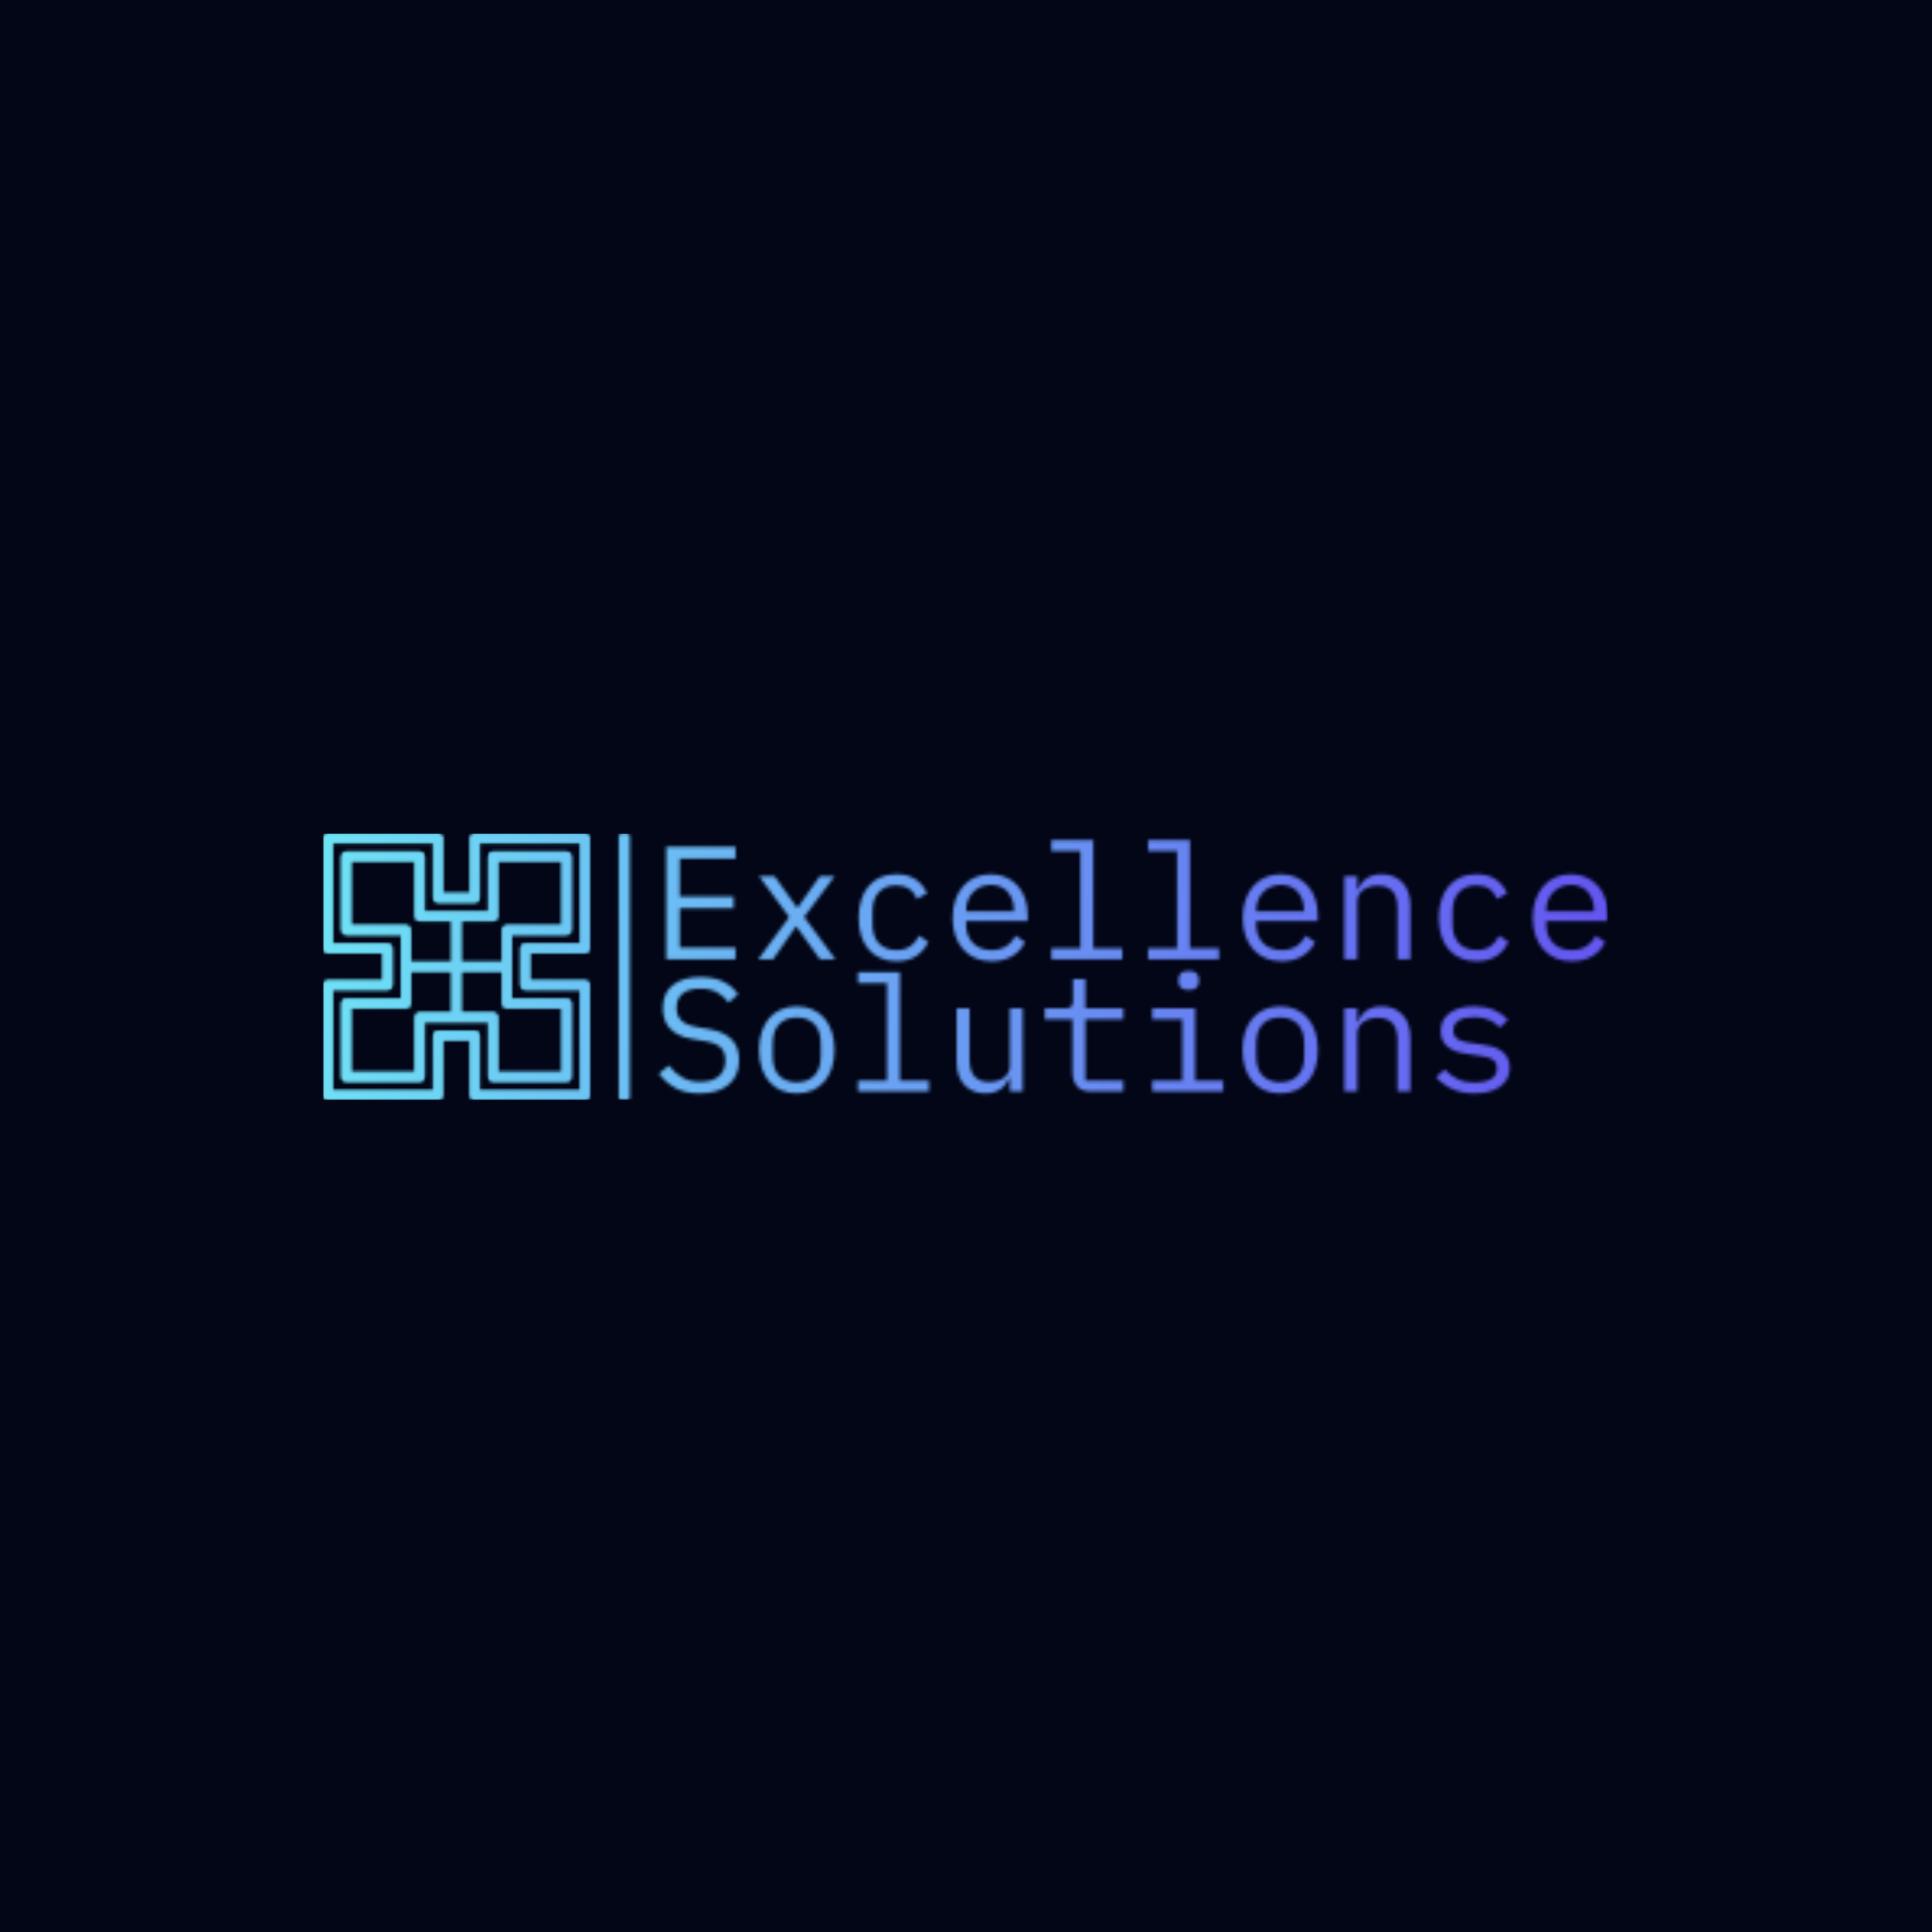 <svg xmlns="http://www.w3.org/2000/svg" version="1.1" xmlns:xlink="http://www.w3.org/1999/xlink" xmlns:svgjs="http://svgjs.dev/svgjs" width="1500" height="1500" viewBox="0 0 1500 1500"><rect width="1500" height="1500" fill="#020617"></rect><g transform="matrix(0.667,0,0,0.667,249.394,647.184)"><svg viewBox="0 0 396 82" data-background-color="#020617" preserveAspectRatio="xMidYMid meet" height="310" width="1500" xmlns="http://www.w3.org/2000/svg" xmlns:xlink="http://www.w3.org/1999/xlink"><g id="tight-bounds" transform="matrix(1,0,0,1,0.24,-0.205)"><svg viewBox="0 0 395.52 82.41" height="82.41" width="395.52"><g><svg viewBox="0 0 535.463 111.569" height="82.41" width="395.52"><g></g><g transform="matrix(1,0,0,1,139.943,0.278)"><svg viewBox="0 0 395.52 111.014" height="111.014" width="395.52"><g id="textblocktransform"><svg viewBox="0 0 395.52 111.014" height="111.014" width="395.52" id="textblock"><g><svg viewBox="0 0 395.52 111.014" height="111.014" width="395.52"><g transform="matrix(1,0,0,1,0,0)"><svg width="395.52" viewBox="2.25 -37 294.4 78.6" height="111.014" data-palette-color="url(#8579fd18-444c-4ae8-8697-9af10528081f)"><svg></svg><svg></svg><g class="wordmark-text-0" data-fill-palette-color="primary" id="text-0"></g></svg></g></svg></g></svg></g></svg></g><g transform="matrix(1,0,0,1,0,0.278)"><svg viewBox="0 0 111.014 111.014" height="111.014" width="111.014"><g><svg xmlns="http://www.w3.org/2000/svg" xmlns:xlink="http://www.w3.org/1999/xlink" version="1.1" x="0" y="0" viewBox="0 0 58 58" enable-background="new 0 0 58 58" xml:space="preserve" height="111.014" width="111.014" class="icon-icon-0" data-fill-palette-color="accent" id="icon-0"></svg></g></svg></g></svg></g><defs></defs><mask id="077bd4ce-2903-4f36-b393-ce4d5071379c"><g id="SvgjsG1383"><svg viewBox="0 0 395.52 82.41" height="82.41" width="395.52"><g><svg viewBox="0 0 535.463 111.569" height="82.41" width="395.52"><g><rect width="4.639" height="111.569" x="123.159" y="0" fill="white" opacity="1" stroke-width="0" stroke="transparent" fill-opacity="1" class="rect-qz-0" rx="1%" id="SvgjsRect1382" data-palette-color="url(#8579fd18-444c-4ae8-8697-9af10528081f)"></rect></g><g transform="matrix(1,0,0,1,139.943,0.278)"><svg viewBox="0 0 395.52 111.014" height="111.014" width="395.52"><g id="SvgjsG1381"><svg viewBox="0 0 395.52 111.014" height="111.014" width="395.52" id="SvgjsSvg1380"><g><svg viewBox="0 0 395.52 111.014" height="111.014" width="395.52"><g transform="matrix(1,0,0,1,0,0)"><svg width="395.52" viewBox="2.25 -37 294.4 78.6" height="111.014" data-palette-color="url(#8579fd18-444c-4ae8-8697-9af10528081f)"><svg></svg><svg></svg><g class="wordmark-text-0" data-fill-palette-color="primary" id="SvgjsG1379"><path d="M26 0h-21.5v-34.9h21.5v3.65h-17.3v11.75h16.7v3.65h-16.7v12.2h17.3zM37.65 0h-4.6l9.6-13.1-9.35-12.7h4.8l3.9 5.45 3.1 4.3h0.2l3-4.3 3.85-5.45h4.6l-9.45 12.65 9.7 13.15h-4.8l-4.35-6.05-2.95-4.1h-0.2l-2.85 4.1zM75.9 0.6v0c-1.867 0-3.527-0.327-4.98-0.98-1.447-0.647-2.67-1.553-3.67-2.72-1-1.167-1.76-2.583-2.28-4.25-0.513-1.667-0.77-3.517-0.77-5.55v0c0-2.033 0.267-3.883 0.8-5.55 0.533-1.667 1.3-3.093 2.3-4.28 1-1.18 2.217-2.087 3.65-2.72 1.433-0.633 3.067-0.95 4.9-0.95v0c2.5 0 4.533 0.55 6.1 1.65 1.567 1.1 2.717 2.533 3.45 4.3v0l-3.2 1.7c-0.467-1.333-1.24-2.367-2.32-3.1-1.087-0.733-2.43-1.1-4.03-1.1v0c-1.167 0-2.21 0.19-3.13 0.57-0.913 0.387-1.687 0.93-2.32 1.63-0.633 0.7-1.11 1.533-1.43 2.5-0.313 0.967-0.47 2.017-0.47 3.15v0 4.4c0 1.133 0.157 2.183 0.47 3.15 0.32 0.967 0.797 1.8 1.43 2.5 0.633 0.7 1.417 1.24 2.35 1.62 0.933 0.387 2 0.58 3.2 0.58v0c1.733 0 3.167-0.4 4.3-1.2 1.133-0.8 2.033-1.9 2.7-3.3v0l2.85 1.95c-0.767 1.733-1.96 3.167-3.58 4.3-1.613 1.133-3.72 1.7-6.32 1.7zM105.45 0.6v0c-1.867 0-3.543-0.317-5.03-0.95-1.48-0.633-2.743-1.543-3.79-2.73-1.053-1.18-1.863-2.597-2.43-4.25-0.567-1.647-0.85-3.487-0.85-5.52v0c0-2.067 0.29-3.933 0.87-5.6 0.587-1.667 1.397-3.093 2.43-4.28 1.033-1.18 2.277-2.087 3.73-2.72 1.447-0.633 3.053-0.95 4.82-0.95v0c1.733 0 3.307 0.317 4.72 0.95 1.42 0.633 2.63 1.507 3.63 2.62 1 1.12 1.767 2.447 2.3 3.98 0.533 1.533 0.8 3.217 0.8 5.05v0 1.9h-19.1v1.2c0 1.133 0.183 2.183 0.55 3.15 0.367 0.967 0.89 1.8 1.57 2.5 0.687 0.7 1.52 1.24 2.5 1.62 0.987 0.387 2.08 0.58 3.28 0.58v0c1.733 0 3.233-0.4 4.5-1.2 1.267-0.8 2.233-1.9 2.9-3.3v0l2.95 2c-0.767 1.733-2.043 3.16-3.83 4.28-1.78 1.113-3.953 1.67-6.52 1.67zM105.2-23.1v0c-1.1 0-2.117 0.2-3.05 0.6-0.933 0.4-1.743 0.95-2.43 1.65-0.68 0.7-1.21 1.523-1.59 2.47-0.387 0.953-0.58 1.997-0.58 3.13v0 0.35h14.8v-0.55c0-1.133-0.173-2.167-0.52-3.1-0.353-0.933-0.837-1.743-1.45-2.43-0.62-0.68-1.37-1.203-2.25-1.57-0.887-0.367-1.863-0.55-2.93-0.55zM124 0v-3.4h9v-30.2h-9v-3.4h13v33.6h9v3.4zM154 0v-3.4h9v-30.2h-9v-3.4h13v33.6h9v3.4zM195.45 0.6v0c-1.867 0-3.54-0.317-5.02-0.95-1.487-0.633-2.753-1.543-3.8-2.73-1.053-1.18-1.863-2.597-2.43-4.25-0.567-1.647-0.85-3.487-0.85-5.52v0c0-2.067 0.29-3.933 0.87-5.6 0.587-1.667 1.397-3.093 2.43-4.28 1.033-1.18 2.277-2.087 3.73-2.72 1.447-0.633 3.053-0.95 4.82-0.95v0c1.733 0 3.31 0.317 4.73 0.95 1.413 0.633 2.62 1.507 3.62 2.62 1 1.12 1.767 2.447 2.3 3.98 0.533 1.533 0.8 3.217 0.8 5.05v0 1.9h-19.1v1.2c0 1.133 0.183 2.183 0.55 3.15 0.367 0.967 0.893 1.8 1.58 2.5 0.68 0.7 1.513 1.24 2.5 1.62 0.98 0.387 2.07 0.58 3.27 0.58v0c1.733 0 3.233-0.4 4.5-1.2 1.267-0.8 2.233-1.9 2.9-3.3v0l2.95 2c-0.767 1.733-2.043 3.16-3.83 4.28-1.78 1.113-3.953 1.67-6.52 1.67zM195.2-23.1v0c-1.1 0-2.117 0.2-3.05 0.6-0.933 0.4-1.743 0.95-2.43 1.65-0.68 0.7-1.21 1.523-1.59 2.47-0.387 0.953-0.58 1.997-0.58 3.13v0 0.35h14.8v-0.55c0-1.133-0.177-2.167-0.53-3.1-0.347-0.933-0.827-1.743-1.44-2.43-0.62-0.68-1.37-1.203-2.25-1.57-0.887-0.367-1.863-0.55-2.93-0.55zM218.9 0h-4v-25.8h4v4.2h0.2c0.267-0.633 0.6-1.243 1-1.83 0.4-0.58 0.89-1.087 1.47-1.52 0.587-0.433 1.28-0.783 2.08-1.05 0.8-0.267 1.733-0.4 2.8-0.4v0c2.7 0 4.867 0.857 6.5 2.57 1.633 1.72 2.45 4.147 2.45 7.28v0 16.55h-4v-15.85c0-2.367-0.517-4.127-1.55-5.28-1.033-1.147-2.55-1.72-4.55-1.72v0c-0.8 0-1.583 0.1-2.35 0.3-0.767 0.2-1.45 0.5-2.05 0.9-0.6 0.4-1.083 0.917-1.45 1.55-0.367 0.633-0.55 1.367-0.55 2.2v0zM255.9 0.6v0c-1.867 0-3.523-0.327-4.97-0.98-1.453-0.647-2.68-1.553-3.68-2.72-1-1.167-1.76-2.583-2.28-4.25-0.513-1.667-0.77-3.517-0.77-5.55v0c0-2.033 0.267-3.883 0.8-5.55 0.533-1.667 1.3-3.093 2.3-4.28 1-1.18 2.217-2.087 3.65-2.72 1.433-0.633 3.067-0.95 4.9-0.95v0c2.5 0 4.533 0.55 6.1 1.65 1.567 1.1 2.717 2.533 3.45 4.3v0l-3.2 1.7c-0.467-1.333-1.24-2.367-2.32-3.1-1.087-0.733-2.43-1.1-4.03-1.1v0c-1.167 0-2.21 0.19-3.13 0.57-0.913 0.387-1.687 0.93-2.32 1.63-0.633 0.7-1.11 1.533-1.43 2.5-0.313 0.967-0.47 2.017-0.47 3.15v0 4.4c0 1.133 0.157 2.183 0.47 3.15 0.32 0.967 0.797 1.8 1.43 2.5 0.633 0.7 1.417 1.24 2.35 1.62 0.933 0.387 2 0.58 3.2 0.58v0c1.733 0 3.167-0.4 4.3-1.2 1.133-0.8 2.033-1.9 2.7-3.3v0l2.85 1.95c-0.767 1.733-1.957 3.167-3.57 4.3-1.62 1.133-3.73 1.7-6.33 1.7zM285.45 0.6v0c-1.867 0-3.54-0.317-5.02-0.95-1.487-0.633-2.753-1.543-3.8-2.73-1.053-1.18-1.863-2.597-2.43-4.25-0.567-1.647-0.85-3.487-0.85-5.52v0c0-2.067 0.293-3.933 0.88-5.6 0.58-1.667 1.387-3.093 2.42-4.28 1.033-1.18 2.277-2.087 3.73-2.72 1.447-0.633 3.053-0.95 4.82-0.95v0c1.733 0 3.31 0.317 4.73 0.95 1.413 0.633 2.62 1.507 3.62 2.62 1 1.12 1.767 2.447 2.3 3.98 0.533 1.533 0.8 3.217 0.8 5.05v0 1.9h-19.1v1.2c0 1.133 0.183 2.183 0.55 3.15 0.367 0.967 0.893 1.8 1.58 2.5 0.68 0.7 1.513 1.24 2.5 1.62 0.98 0.387 2.07 0.58 3.27 0.58v0c1.733 0 3.233-0.4 4.5-1.2 1.267-0.8 2.233-1.9 2.9-3.3v0l2.95 2c-0.767 1.733-2.04 3.16-3.82 4.28-1.787 1.113-3.963 1.67-6.53 1.67zM285.2-23.1v0c-1.1 0-2.117 0.2-3.05 0.6-0.933 0.4-1.74 0.95-2.42 1.65-0.687 0.7-1.22 1.523-1.6 2.47-0.387 0.953-0.58 1.997-0.58 3.13v0 0.35h14.8v-0.55c0-1.133-0.177-2.167-0.53-3.1-0.347-0.933-0.827-1.743-1.44-2.43-0.62-0.68-1.37-1.203-2.25-1.57-0.887-0.367-1.863-0.55-2.93-0.55z" fill="white" fill-rule="nonzero" stroke="none" stroke-width="1" stroke-linecap="butt" stroke-linejoin="miter" stroke-miterlimit="10" stroke-dasharray="" stroke-dashoffset="0" font-family="none" font-weight="none" font-size="none" text-anchor="none" style="mix-blend-mode: normal" opacity="1"></path><path transform="translate(0,41)" d="M14.9 0.6v0c-3.133 0-5.7-0.577-7.7-1.73-2-1.147-3.65-2.62-4.95-4.42v0l3.05-2.5c1.367 1.7 2.81 2.967 4.33 3.8 1.513 0.833 3.32 1.25 5.42 1.25v0c2.533 0 4.467-0.583 5.8-1.75 1.333-1.167 2-2.8 2-4.9v0c0-1.7-0.483-3.027-1.45-3.98-0.967-0.947-2.65-1.62-5.05-2.02v0l-3.9-0.65c-1.7-0.3-3.123-0.75-4.27-1.35-1.153-0.6-2.08-1.327-2.78-2.18-0.7-0.847-1.2-1.78-1.5-2.8-0.3-1.013-0.45-2.07-0.45-3.17v0c0-3.2 1.05-5.617 3.15-7.25 2.1-1.633 4.933-2.45 8.5-2.45v0c2.8 0 5.16 0.467 7.08 1.4 1.913 0.933 3.453 2.25 4.62 3.95v0l-2.95 2.55c-0.967-1.267-2.133-2.3-3.5-3.1-1.367-0.8-3.133-1.2-5.3-1.2v0c-2.367 0-4.183 0.5-5.45 1.5-1.267 1-1.9 2.5-1.9 4.5v0c0 1.567 0.477 2.84 1.43 3.82 0.947 0.987 2.653 1.697 5.12 2.13v0l3.75 0.65c1.7 0.3 3.133 0.75 4.3 1.35 1.167 0.6 2.11 1.317 2.83 2.15 0.713 0.833 1.22 1.767 1.52 2.8 0.3 1.033 0.45 2.117 0.45 3.25v0c0 3.233-1.057 5.767-3.17 7.6-2.12 1.833-5.13 2.75-9.03 2.75zM45 0.6v0c-1.8 0-3.423-0.317-4.87-0.95-1.453-0.633-2.69-1.543-3.71-2.73-1.013-1.18-1.787-2.597-2.32-4.25-0.533-1.647-0.8-3.503-0.8-5.57v0c0-2.033 0.267-3.883 0.8-5.55 0.533-1.667 1.307-3.093 2.32-4.28 1.02-1.18 2.257-2.087 3.71-2.72 1.447-0.633 3.07-0.95 4.87-0.95v0c1.8 0 3.427 0.317 4.88 0.95 1.447 0.633 2.68 1.54 3.7 2.72 1.013 1.187 1.787 2.613 2.32 4.28 0.533 1.667 0.8 3.517 0.8 5.55v0c0 2.067-0.267 3.923-0.8 5.57-0.533 1.653-1.307 3.07-2.32 4.25-1.02 1.187-2.253 2.097-3.7 2.73-1.453 0.633-3.08 0.95-4.88 0.95zM45-2.85v0c2.233 0 4.033-0.667 5.4-2 1.367-1.333 2.05-3.4 2.05-6.2v0-3.7c0-2.8-0.683-4.867-2.05-6.2-1.367-1.333-3.167-2-5.4-2v0c-2.233 0-4.033 0.667-5.4 2-1.367 1.333-2.05 3.4-2.05 6.2v0 3.7c0 2.8 0.683 4.867 2.05 6.2 1.367 1.333 3.167 2 5.4 2zM64 0v-3.4h9v-30.2h-9v-3.4h13v33.6h9v3.4zM111.1 0v-4.2h-0.2c-0.267 0.633-0.6 1.24-1 1.82-0.4 0.587-0.893 1.097-1.48 1.53-0.58 0.433-1.27 0.783-2.07 1.05-0.8 0.267-1.733 0.4-2.8 0.4v0c-2.7 0-4.867-0.86-6.5-2.58-1.633-1.713-2.45-4.137-2.45-7.27v0-16.55h4v15.85c0 2.367 0.517 4.127 1.55 5.28 1.033 1.147 2.55 1.72 4.55 1.72v0c0.8 0 1.583-0.1 2.35-0.3 0.767-0.2 1.45-0.5 2.05-0.9 0.6-0.4 1.083-0.91 1.45-1.53 0.367-0.613 0.55-1.353 0.55-2.22v0-17.9h4v25.8zM146.3 0h-10.05c-1.967 0-3.407-0.55-4.32-1.65-0.92-1.1-1.38-2.517-1.38-4.25v0-16.5h-8.6v-3.4h6.4c0.867 0 1.477-0.177 1.83-0.53 0.347-0.347 0.52-0.953 0.52-1.82v0-6.75h3.85v9.1h11.75v3.4h-11.75v19h11.75zM166.6-31.5v0c-1.167 0-1.983-0.243-2.45-0.73-0.467-0.48-0.7-1.087-0.7-1.82v0-0.8c0-0.733 0.233-1.343 0.7-1.83 0.467-0.48 1.283-0.72 2.45-0.72v0c1.167 0 1.983 0.24 2.45 0.72 0.467 0.487 0.7 1.097 0.7 1.83v0 0.8c0 0.733-0.233 1.34-0.7 1.82-0.467 0.487-1.283 0.73-2.45 0.73zM155.3 0v-3.4h9.3v-19h-9.3v-3.4h13.3v22.4h8.7v3.4zM195 0.6v0c-1.8 0-3.423-0.317-4.87-0.95-1.453-0.633-2.687-1.543-3.7-2.73-1.02-1.18-1.797-2.597-2.33-4.25-0.533-1.647-0.8-3.503-0.8-5.57v0c0-2.033 0.267-3.883 0.8-5.55 0.533-1.667 1.31-3.093 2.33-4.28 1.013-1.18 2.247-2.087 3.7-2.72 1.447-0.633 3.07-0.95 4.87-0.95v0c1.8 0 3.427 0.317 4.88 0.95 1.447 0.633 2.677 1.54 3.69 2.72 1.02 1.187 1.797 2.613 2.33 4.28 0.533 1.667 0.8 3.517 0.8 5.55v0c0 2.067-0.267 3.923-0.8 5.57-0.533 1.653-1.31 3.07-2.33 4.25-1.013 1.187-2.243 2.097-3.69 2.73-1.453 0.633-3.08 0.95-4.88 0.95zM195-2.85v0c2.233 0 4.033-0.667 5.4-2 1.367-1.333 2.05-3.4 2.05-6.2v0-3.7c0-2.8-0.683-4.867-2.05-6.2-1.367-1.333-3.167-2-5.4-2v0c-2.233 0-4.033 0.667-5.4 2-1.367 1.333-2.05 3.4-2.05 6.2v0 3.7c0 2.8 0.683 4.867 2.05 6.2 1.367 1.333 3.167 2 5.4 2zM218.9 0h-4v-25.8h4v4.2h0.2c0.267-0.633 0.6-1.243 1-1.83 0.4-0.58 0.89-1.087 1.47-1.52 0.587-0.433 1.28-0.783 2.08-1.05 0.8-0.267 1.733-0.4 2.8-0.4v0c2.7 0 4.867 0.857 6.5 2.57 1.633 1.72 2.45 4.147 2.45 7.28v0 16.55h-4v-15.85c0-2.367-0.517-4.127-1.55-5.28-1.033-1.147-2.55-1.72-4.55-1.72v0c-0.8 0-1.583 0.1-2.35 0.3-0.767 0.2-1.45 0.5-2.05 0.9-0.6 0.4-1.083 0.917-1.45 1.55-0.367 0.633-0.55 1.367-0.55 2.2v0zM255.3 0.6v0c-2.7 0-5.027-0.46-6.98-1.38-1.947-0.913-3.603-2.137-4.97-3.67v0l2.7-2.35c1.233 1.3 2.583 2.3 4.05 3 1.467 0.7 3.233 1.05 5.3 1.05v0c2 0 3.64-0.36 4.92-1.08 1.287-0.713 1.93-1.837 1.93-3.37v0c0-0.667-0.123-1.227-0.37-1.68-0.253-0.447-0.597-0.803-1.03-1.07-0.433-0.267-0.917-0.477-1.45-0.63-0.533-0.147-1.1-0.27-1.7-0.37v0l-4.05-0.6c-0.9-0.133-1.877-0.317-2.93-0.55-1.047-0.233-2.003-0.61-2.87-1.13-0.867-0.513-1.59-1.203-2.17-2.07-0.587-0.867-0.88-2-0.88-3.4v0c0-1.3 0.257-2.427 0.77-3.38 0.52-0.947 1.247-1.747 2.18-2.4 0.933-0.647 2.033-1.13 3.3-1.45 1.267-0.313 2.65-0.47 4.15-0.47v0c2.333 0 4.357 0.367 6.07 1.1 1.72 0.733 3.197 1.75 4.43 3.05v0l-2.6 2.45c-0.3-0.367-0.673-0.743-1.12-1.13-0.453-0.38-1.007-0.73-1.66-1.05-0.647-0.313-1.403-0.57-2.27-0.77-0.867-0.2-1.867-0.3-3-0.3v0c-2.033 0-3.59 0.35-4.67 1.05-1.087 0.7-1.63 1.717-1.63 3.05v0c0 0.667 0.127 1.223 0.38 1.67 0.247 0.453 0.587 0.813 1.02 1.08 0.433 0.267 0.927 0.473 1.48 0.62 0.547 0.153 1.103 0.28 1.67 0.38v0l4.05 0.6c0.933 0.133 1.917 0.317 2.95 0.55 1.033 0.233 1.983 0.607 2.85 1.12 0.867 0.52 1.59 1.213 2.17 2.08 0.587 0.867 0.88 2 0.88 3.4v0c0 2.567-0.99 4.55-2.97 5.95-1.987 1.4-4.63 2.1-7.93 2.1z" fill="white" fill-rule="nonzero" stroke="none" stroke-width="1" stroke-linecap="butt" stroke-linejoin="miter" stroke-miterlimit="10" stroke-dasharray="" stroke-dashoffset="0" font-family="none" font-weight="none" font-size="none" text-anchor="none" style="mix-blend-mode: normal" opacity="1"></path></g></svg></g></svg></g></svg></g></svg></g><g transform="matrix(1,0,0,1,0,0.278)"><svg viewBox="0 0 111.014 111.014" height="111.014" width="111.014"><g><svg xmlns="http://www.w3.org/2000/svg" xmlns:xlink="http://www.w3.org/1999/xlink" version="1.1" x="0" y="0" viewBox="0 0 58 58" enable-background="new 0 0 58 58" xml:space="preserve" height="111.014" width="111.014" class="icon-icon-0" data-fill-palette-color="accent" id="SvgjsSvg1378"><g fill="black"><path fill="black" d="M57 26c0.55 0 1-0.45 1-1V1c0-0.55-0.45-1-1-1H33c-0.55 0-1 0.45-1 1v12h-6V1c0-0.55-0.45-1-1-1H1C0.45 0 0 0.45 0 1v24c0 0.55 0.45 1 1 1h12v6H1c-0.55 0-1 0.45-1 1v24c0 0.55 0.45 1 1 1h24c0.55 0 1-0.45 1-1V45h6v12c0 0.55 0.45 1 1 1h24c0.55 0 1-0.45 1-1V33c0-0.55-0.45-1-1-1H45v-6H57zM44 34h12v22H34V44c0-0.55-0.45-1-1-1h-8c-0.55 0-1 0.45-1 1v12H2V34h12c0.55 0 1-0.45 1-1v-8c0-0.55-0.45-1-1-1H2V2h22v12c0 0.55 0.45 1 1 1h8c0.55 0 1-0.45 1-1V2h22v22H44c-0.55 0-1 0.45-1 1v8C43 33.55 43.45 34 44 34z"></path><path fill="black" d="M53 22c0.55 0 1-0.45 1-1V5c0-0.55-0.45-1-1-1H37c-0.55 0-1 0.45-1 1v12H22V5c0-0.55-0.45-1-1-1H5C4.45 4 4 4.45 4 5v16c0 0.55 0.45 1 1 1h12v14H5c-0.55 0-1 0.45-1 1v16c0 0.55 0.45 1 1 1h16c0.55 0 1-0.45 1-1V41h14v12c0 0.55 0.45 1 1 1h16c0.55 0 1-0.45 1-1V37c0-0.55-0.45-1-1-1H41V22H53zM6 20V6h14v12c0 0.55 0.45 1 1 1h7v9h-9v-7c0-0.55-0.45-1-1-1H6zM21 39c-0.55 0-1 0.45-1 1v12H6V38h12c0.55 0 1-0.45 1-1v-7h9v9H21zM52 38v14H38V40c0-0.55-0.45-1-1-1h-7v-9h9v7c0 0.55 0.45 1 1 1H52zM40 20c-0.55 0-1 0.45-1 1v7h-9v-9h7c0.55 0 1-0.45 1-1V6h14v14H40z"></path></g></svg></g></svg></g></svg></g><defs><mask></mask></defs></svg><rect width="395.52" height="82.41" fill="black" stroke="none" visibility="hidden"></rect></g></mask><linearGradient x1="0" x2="1" y1="0.578" y2="0.595" id="8579fd18-444c-4ae8-8697-9af10528081f"><stop stop-color="#6ee2f5" offset="0"></stop><stop stop-color="#6454f0" offset="1"></stop></linearGradient><rect width="395.52" height="82.41" fill="url(#8579fd18-444c-4ae8-8697-9af10528081f)" mask="url(#077bd4ce-2903-4f36-b393-ce4d5071379c)" data-fill-palette-color="primary"></rect><mask id="31bc6099-a0b4-48b3-b397-960f017ad196"><g id="SvgjsG1394"><svg viewBox="0 0 395.52 82.41" height="82.41" width="395.52"><g><svg viewBox="0 0 535.463 111.569" height="82.41" width="395.52"><g></g><g transform="matrix(1,0,0,1,139.943,0.278)"><svg viewBox="0 0 395.52 111.014" height="111.014" width="395.52"><g id="SvgjsG1393"><svg viewBox="0 0 395.52 111.014" height="111.014" width="395.52" id="SvgjsSvg1392"><g><svg viewBox="0 0 395.52 111.014" height="111.014" width="395.52"><g transform="matrix(1,0,0,1,0,0)"><svg width="395.52" viewBox="2.25 -37 294.4 78.6" height="111.014" data-palette-color="url(#8579fd18-444c-4ae8-8697-9af10528081f)"><svg></svg><svg></svg><g class="wordmark-text-0" data-fill-palette-color="primary" id="SvgjsG1391"></g></svg></g></svg></g></svg></g></svg></g><g transform="matrix(1,0,0,1,0,0.278)"><svg viewBox="0 0 111.014 111.014" height="111.014" width="111.014"><g><svg xmlns="http://www.w3.org/2000/svg" xmlns:xlink="http://www.w3.org/1999/xlink" version="1.1" x="0" y="0" viewBox="0 0 58 58" enable-background="new 0 0 58 58" xml:space="preserve" height="111.014" width="111.014" class="icon-icon-0" data-fill-palette-color="accent" id="SvgjsSvg1390"><g fill="white"><path fill="white" d="M57 26c0.55 0 1-0.45 1-1V1c0-0.55-0.45-1-1-1H33c-0.55 0-1 0.45-1 1v12h-6V1c0-0.55-0.45-1-1-1H1C0.45 0 0 0.45 0 1v24c0 0.55 0.45 1 1 1h12v6H1c-0.55 0-1 0.45-1 1v24c0 0.55 0.45 1 1 1h24c0.55 0 1-0.45 1-1V45h6v12c0 0.55 0.45 1 1 1h24c0.55 0 1-0.45 1-1V33c0-0.55-0.45-1-1-1H45v-6H57zM44 34h12v22H34V44c0-0.55-0.45-1-1-1h-8c-0.55 0-1 0.45-1 1v12H2V34h12c0.55 0 1-0.45 1-1v-8c0-0.55-0.45-1-1-1H2V2h22v12c0 0.55 0.45 1 1 1h8c0.55 0 1-0.45 1-1V2h22v22H44c-0.55 0-1 0.45-1 1v8C43 33.55 43.45 34 44 34z"></path><path fill="white" d="M53 22c0.55 0 1-0.45 1-1V5c0-0.55-0.45-1-1-1H37c-0.55 0-1 0.45-1 1v12H22V5c0-0.55-0.45-1-1-1H5C4.45 4 4 4.45 4 5v16c0 0.55 0.45 1 1 1h12v14H5c-0.55 0-1 0.45-1 1v16c0 0.55 0.45 1 1 1h16c0.55 0 1-0.45 1-1V41h14v12c0 0.55 0.45 1 1 1h16c0.55 0 1-0.45 1-1V37c0-0.55-0.45-1-1-1H41V22H53zM6 20V6h14v12c0 0.55 0.45 1 1 1h7v9h-9v-7c0-0.55-0.45-1-1-1H6zM21 39c-0.55 0-1 0.45-1 1v12H6V38h12c0.55 0 1-0.45 1-1v-7h9v9H21zM52 38v14H38V40c0-0.55-0.45-1-1-1h-7v-9h9v7c0 0.55 0.45 1 1 1H52zM40 20c-0.55 0-1 0.45-1 1v7h-9v-9h7c0.55 0 1-0.45 1-1V6h14v14H40z"></path></g></svg></g></svg></g></svg></g><defs><mask></mask></defs><mask><g id="SvgjsG1389"><svg viewBox="0 0 395.52 82.41" height="82.41" width="395.52"><g><svg viewBox="0 0 535.463 111.569" height="82.41" width="395.52"><g><rect width="4.639" height="111.569" x="123.159" y="0" fill="black" opacity="1" stroke-width="0" stroke="transparent" fill-opacity="1" class="rect-qz-0" rx="1%" id="SvgjsRect1388" data-palette-color="url(#8579fd18-444c-4ae8-8697-9af10528081f)"></rect></g><g transform="matrix(1,0,0,1,139.943,0.278)"><svg viewBox="0 0 395.52 111.014" height="111.014" width="395.52"><g id="SvgjsG1387"><svg viewBox="0 0 395.52 111.014" height="111.014" width="395.52" id="SvgjsSvg1386"><g><svg viewBox="0 0 395.52 111.014" height="111.014" width="395.52"><g transform="matrix(1,0,0,1,0,0)"><svg width="395.52" viewBox="2.25 -37 294.4 78.6" height="111.014" data-palette-color="url(#8579fd18-444c-4ae8-8697-9af10528081f)"><svg></svg><svg></svg><g class="wordmark-text-0" data-fill-palette-color="primary" id="SvgjsG1385"><path d="M26 0h-21.5v-34.9h21.5v3.65h-17.3v11.75h16.7v3.65h-16.7v12.2h17.3zM37.65 0h-4.6l9.6-13.1-9.35-12.7h4.8l3.9 5.45 3.1 4.3h0.2l3-4.3 3.85-5.45h4.6l-9.45 12.65 9.7 13.15h-4.8l-4.35-6.05-2.95-4.1h-0.2l-2.85 4.1zM75.9 0.6v0c-1.867 0-3.527-0.327-4.98-0.98-1.447-0.647-2.67-1.553-3.67-2.72-1-1.167-1.76-2.583-2.28-4.25-0.513-1.667-0.77-3.517-0.77-5.55v0c0-2.033 0.267-3.883 0.8-5.55 0.533-1.667 1.3-3.093 2.3-4.28 1-1.18 2.217-2.087 3.65-2.72 1.433-0.633 3.067-0.95 4.9-0.95v0c2.5 0 4.533 0.55 6.1 1.65 1.567 1.1 2.717 2.533 3.45 4.3v0l-3.2 1.7c-0.467-1.333-1.24-2.367-2.32-3.1-1.087-0.733-2.43-1.1-4.03-1.1v0c-1.167 0-2.21 0.19-3.13 0.57-0.913 0.387-1.687 0.93-2.32 1.63-0.633 0.7-1.11 1.533-1.43 2.5-0.313 0.967-0.47 2.017-0.47 3.15v0 4.4c0 1.133 0.157 2.183 0.47 3.15 0.32 0.967 0.797 1.8 1.43 2.5 0.633 0.7 1.417 1.24 2.35 1.62 0.933 0.387 2 0.58 3.2 0.58v0c1.733 0 3.167-0.4 4.3-1.2 1.133-0.8 2.033-1.9 2.7-3.3v0l2.85 1.95c-0.767 1.733-1.96 3.167-3.58 4.3-1.613 1.133-3.72 1.7-6.32 1.7zM105.45 0.6v0c-1.867 0-3.543-0.317-5.03-0.95-1.48-0.633-2.743-1.543-3.79-2.73-1.053-1.18-1.863-2.597-2.43-4.25-0.567-1.647-0.85-3.487-0.85-5.52v0c0-2.067 0.29-3.933 0.87-5.6 0.587-1.667 1.397-3.093 2.43-4.28 1.033-1.18 2.277-2.087 3.73-2.72 1.447-0.633 3.053-0.95 4.82-0.95v0c1.733 0 3.307 0.317 4.72 0.95 1.42 0.633 2.63 1.507 3.63 2.62 1 1.12 1.767 2.447 2.3 3.98 0.533 1.533 0.8 3.217 0.8 5.05v0 1.9h-19.1v1.2c0 1.133 0.183 2.183 0.55 3.15 0.367 0.967 0.89 1.8 1.57 2.5 0.687 0.7 1.52 1.24 2.5 1.62 0.987 0.387 2.08 0.58 3.28 0.58v0c1.733 0 3.233-0.4 4.5-1.2 1.267-0.8 2.233-1.9 2.9-3.3v0l2.95 2c-0.767 1.733-2.043 3.16-3.83 4.28-1.78 1.113-3.953 1.67-6.52 1.67zM105.2-23.1v0c-1.1 0-2.117 0.2-3.05 0.6-0.933 0.4-1.743 0.95-2.43 1.65-0.68 0.7-1.21 1.523-1.59 2.47-0.387 0.953-0.58 1.997-0.58 3.13v0 0.35h14.8v-0.55c0-1.133-0.173-2.167-0.52-3.1-0.353-0.933-0.837-1.743-1.45-2.43-0.62-0.68-1.37-1.203-2.25-1.57-0.887-0.367-1.863-0.55-2.93-0.55zM124 0v-3.4h9v-30.2h-9v-3.4h13v33.6h9v3.4zM154 0v-3.4h9v-30.2h-9v-3.4h13v33.6h9v3.4zM195.45 0.6v0c-1.867 0-3.54-0.317-5.02-0.95-1.487-0.633-2.753-1.543-3.8-2.73-1.053-1.18-1.863-2.597-2.43-4.25-0.567-1.647-0.85-3.487-0.85-5.52v0c0-2.067 0.29-3.933 0.87-5.6 0.587-1.667 1.397-3.093 2.43-4.28 1.033-1.18 2.277-2.087 3.73-2.72 1.447-0.633 3.053-0.95 4.82-0.95v0c1.733 0 3.31 0.317 4.73 0.95 1.413 0.633 2.62 1.507 3.62 2.62 1 1.12 1.767 2.447 2.3 3.98 0.533 1.533 0.8 3.217 0.8 5.05v0 1.9h-19.1v1.2c0 1.133 0.183 2.183 0.55 3.15 0.367 0.967 0.893 1.8 1.58 2.5 0.68 0.7 1.513 1.24 2.5 1.62 0.98 0.387 2.07 0.58 3.27 0.58v0c1.733 0 3.233-0.4 4.5-1.2 1.267-0.8 2.233-1.9 2.9-3.3v0l2.95 2c-0.767 1.733-2.043 3.16-3.83 4.28-1.78 1.113-3.953 1.67-6.52 1.67zM195.2-23.1v0c-1.1 0-2.117 0.2-3.05 0.6-0.933 0.4-1.743 0.95-2.43 1.65-0.68 0.7-1.21 1.523-1.59 2.47-0.387 0.953-0.58 1.997-0.58 3.13v0 0.35h14.8v-0.55c0-1.133-0.177-2.167-0.53-3.1-0.347-0.933-0.827-1.743-1.44-2.43-0.62-0.68-1.37-1.203-2.25-1.57-0.887-0.367-1.863-0.55-2.93-0.55zM218.9 0h-4v-25.8h4v4.2h0.2c0.267-0.633 0.6-1.243 1-1.83 0.4-0.58 0.89-1.087 1.47-1.52 0.587-0.433 1.28-0.783 2.08-1.05 0.8-0.267 1.733-0.4 2.8-0.4v0c2.7 0 4.867 0.857 6.5 2.57 1.633 1.72 2.45 4.147 2.45 7.28v0 16.55h-4v-15.85c0-2.367-0.517-4.127-1.55-5.28-1.033-1.147-2.55-1.72-4.55-1.72v0c-0.8 0-1.583 0.1-2.35 0.3-0.767 0.2-1.45 0.5-2.05 0.9-0.6 0.4-1.083 0.917-1.45 1.55-0.367 0.633-0.55 1.367-0.55 2.2v0zM255.9 0.6v0c-1.867 0-3.523-0.327-4.97-0.98-1.453-0.647-2.68-1.553-3.68-2.72-1-1.167-1.76-2.583-2.28-4.25-0.513-1.667-0.77-3.517-0.77-5.55v0c0-2.033 0.267-3.883 0.8-5.55 0.533-1.667 1.3-3.093 2.3-4.28 1-1.18 2.217-2.087 3.65-2.72 1.433-0.633 3.067-0.95 4.9-0.95v0c2.5 0 4.533 0.55 6.1 1.65 1.567 1.1 2.717 2.533 3.45 4.3v0l-3.2 1.7c-0.467-1.333-1.24-2.367-2.32-3.1-1.087-0.733-2.43-1.1-4.03-1.1v0c-1.167 0-2.21 0.19-3.13 0.57-0.913 0.387-1.687 0.93-2.32 1.63-0.633 0.7-1.11 1.533-1.43 2.5-0.313 0.967-0.47 2.017-0.47 3.15v0 4.4c0 1.133 0.157 2.183 0.47 3.15 0.32 0.967 0.797 1.8 1.43 2.5 0.633 0.7 1.417 1.24 2.35 1.62 0.933 0.387 2 0.58 3.2 0.58v0c1.733 0 3.167-0.4 4.3-1.2 1.133-0.8 2.033-1.9 2.7-3.3v0l2.85 1.95c-0.767 1.733-1.957 3.167-3.57 4.3-1.62 1.133-3.73 1.7-6.33 1.7zM285.45 0.6v0c-1.867 0-3.54-0.317-5.02-0.95-1.487-0.633-2.753-1.543-3.8-2.73-1.053-1.18-1.863-2.597-2.43-4.25-0.567-1.647-0.85-3.487-0.85-5.52v0c0-2.067 0.293-3.933 0.88-5.6 0.58-1.667 1.387-3.093 2.42-4.28 1.033-1.18 2.277-2.087 3.73-2.72 1.447-0.633 3.053-0.95 4.82-0.95v0c1.733 0 3.31 0.317 4.73 0.95 1.413 0.633 2.62 1.507 3.62 2.62 1 1.12 1.767 2.447 2.3 3.98 0.533 1.533 0.8 3.217 0.8 5.05v0 1.9h-19.1v1.2c0 1.133 0.183 2.183 0.55 3.15 0.367 0.967 0.893 1.8 1.58 2.5 0.68 0.7 1.513 1.24 2.5 1.62 0.98 0.387 2.07 0.58 3.27 0.58v0c1.733 0 3.233-0.4 4.5-1.2 1.267-0.8 2.233-1.9 2.9-3.3v0l2.95 2c-0.767 1.733-2.04 3.16-3.82 4.28-1.787 1.113-3.963 1.67-6.53 1.67zM285.2-23.1v0c-1.1 0-2.117 0.2-3.05 0.6-0.933 0.4-1.74 0.95-2.42 1.65-0.687 0.7-1.22 1.523-1.6 2.47-0.387 0.953-0.58 1.997-0.58 3.13v0 0.35h14.8v-0.55c0-1.133-0.177-2.167-0.53-3.1-0.347-0.933-0.827-1.743-1.44-2.43-0.62-0.68-1.37-1.203-2.25-1.57-0.887-0.367-1.863-0.55-2.93-0.55z" fill="black" fill-rule="nonzero" stroke="none" stroke-width="1" stroke-linecap="butt" stroke-linejoin="miter" stroke-miterlimit="10" stroke-dasharray="" stroke-dashoffset="0" font-family="none" font-weight="none" font-size="none" text-anchor="none" style="mix-blend-mode: normal" opacity="1"></path><path transform="translate(0,41)" d="M14.9 0.6v0c-3.133 0-5.7-0.577-7.7-1.73-2-1.147-3.65-2.62-4.95-4.42v0l3.05-2.5c1.367 1.7 2.81 2.967 4.33 3.8 1.513 0.833 3.32 1.25 5.42 1.25v0c2.533 0 4.467-0.583 5.8-1.75 1.333-1.167 2-2.8 2-4.9v0c0-1.7-0.483-3.027-1.45-3.98-0.967-0.947-2.65-1.62-5.05-2.02v0l-3.9-0.65c-1.7-0.3-3.123-0.75-4.27-1.35-1.153-0.6-2.08-1.327-2.78-2.18-0.7-0.847-1.2-1.78-1.5-2.8-0.3-1.013-0.45-2.07-0.45-3.17v0c0-3.2 1.05-5.617 3.15-7.25 2.1-1.633 4.933-2.45 8.5-2.45v0c2.8 0 5.16 0.467 7.08 1.4 1.913 0.933 3.453 2.25 4.62 3.95v0l-2.95 2.55c-0.967-1.267-2.133-2.3-3.5-3.1-1.367-0.8-3.133-1.2-5.3-1.2v0c-2.367 0-4.183 0.5-5.45 1.5-1.267 1-1.9 2.5-1.9 4.5v0c0 1.567 0.477 2.84 1.43 3.82 0.947 0.987 2.653 1.697 5.12 2.13v0l3.75 0.65c1.7 0.3 3.133 0.75 4.3 1.35 1.167 0.6 2.11 1.317 2.83 2.15 0.713 0.833 1.22 1.767 1.52 2.8 0.3 1.033 0.45 2.117 0.45 3.25v0c0 3.233-1.057 5.767-3.17 7.6-2.12 1.833-5.13 2.75-9.03 2.75zM45 0.6v0c-1.8 0-3.423-0.317-4.87-0.95-1.453-0.633-2.69-1.543-3.71-2.73-1.013-1.18-1.787-2.597-2.32-4.25-0.533-1.647-0.8-3.503-0.8-5.57v0c0-2.033 0.267-3.883 0.8-5.55 0.533-1.667 1.307-3.093 2.32-4.28 1.02-1.18 2.257-2.087 3.71-2.72 1.447-0.633 3.07-0.95 4.87-0.95v0c1.8 0 3.427 0.317 4.88 0.95 1.447 0.633 2.68 1.54 3.7 2.72 1.013 1.187 1.787 2.613 2.32 4.28 0.533 1.667 0.8 3.517 0.8 5.55v0c0 2.067-0.267 3.923-0.8 5.57-0.533 1.653-1.307 3.07-2.32 4.25-1.02 1.187-2.253 2.097-3.7 2.73-1.453 0.633-3.08 0.95-4.88 0.95zM45-2.85v0c2.233 0 4.033-0.667 5.4-2 1.367-1.333 2.05-3.4 2.05-6.2v0-3.7c0-2.8-0.683-4.867-2.05-6.2-1.367-1.333-3.167-2-5.4-2v0c-2.233 0-4.033 0.667-5.4 2-1.367 1.333-2.05 3.4-2.05 6.2v0 3.7c0 2.8 0.683 4.867 2.05 6.2 1.367 1.333 3.167 2 5.4 2zM64 0v-3.4h9v-30.2h-9v-3.4h13v33.6h9v3.4zM111.1 0v-4.2h-0.2c-0.267 0.633-0.6 1.24-1 1.82-0.4 0.587-0.893 1.097-1.48 1.53-0.58 0.433-1.27 0.783-2.07 1.05-0.8 0.267-1.733 0.4-2.8 0.4v0c-2.7 0-4.867-0.86-6.5-2.58-1.633-1.713-2.45-4.137-2.45-7.27v0-16.55h4v15.85c0 2.367 0.517 4.127 1.55 5.28 1.033 1.147 2.55 1.72 4.55 1.72v0c0.8 0 1.583-0.1 2.35-0.3 0.767-0.2 1.45-0.5 2.05-0.9 0.6-0.4 1.083-0.91 1.45-1.53 0.367-0.613 0.55-1.353 0.55-2.22v0-17.9h4v25.8zM146.3 0h-10.05c-1.967 0-3.407-0.55-4.32-1.65-0.92-1.1-1.38-2.517-1.38-4.25v0-16.5h-8.6v-3.4h6.4c0.867 0 1.477-0.177 1.83-0.53 0.347-0.347 0.52-0.953 0.52-1.82v0-6.75h3.85v9.1h11.75v3.4h-11.75v19h11.75zM166.6-31.5v0c-1.167 0-1.983-0.243-2.45-0.73-0.467-0.48-0.7-1.087-0.7-1.82v0-0.8c0-0.733 0.233-1.343 0.7-1.83 0.467-0.48 1.283-0.72 2.45-0.72v0c1.167 0 1.983 0.24 2.45 0.72 0.467 0.487 0.7 1.097 0.7 1.83v0 0.8c0 0.733-0.233 1.34-0.7 1.82-0.467 0.487-1.283 0.73-2.45 0.73zM155.3 0v-3.4h9.3v-19h-9.3v-3.4h13.3v22.4h8.7v3.4zM195 0.6v0c-1.8 0-3.423-0.317-4.87-0.95-1.453-0.633-2.687-1.543-3.7-2.73-1.02-1.18-1.797-2.597-2.33-4.25-0.533-1.647-0.8-3.503-0.8-5.57v0c0-2.033 0.267-3.883 0.8-5.55 0.533-1.667 1.31-3.093 2.33-4.28 1.013-1.18 2.247-2.087 3.7-2.72 1.447-0.633 3.07-0.95 4.87-0.95v0c1.8 0 3.427 0.317 4.88 0.95 1.447 0.633 2.677 1.54 3.69 2.72 1.02 1.187 1.797 2.613 2.33 4.28 0.533 1.667 0.8 3.517 0.8 5.55v0c0 2.067-0.267 3.923-0.8 5.57-0.533 1.653-1.31 3.07-2.33 4.25-1.013 1.187-2.243 2.097-3.69 2.73-1.453 0.633-3.08 0.95-4.88 0.95zM195-2.85v0c2.233 0 4.033-0.667 5.4-2 1.367-1.333 2.05-3.4 2.05-6.2v0-3.7c0-2.8-0.683-4.867-2.05-6.2-1.367-1.333-3.167-2-5.4-2v0c-2.233 0-4.033 0.667-5.4 2-1.367 1.333-2.05 3.4-2.05 6.2v0 3.7c0 2.8 0.683 4.867 2.05 6.2 1.367 1.333 3.167 2 5.4 2zM218.9 0h-4v-25.8h4v4.2h0.2c0.267-0.633 0.6-1.243 1-1.83 0.4-0.58 0.89-1.087 1.47-1.52 0.587-0.433 1.28-0.783 2.08-1.05 0.8-0.267 1.733-0.4 2.8-0.4v0c2.7 0 4.867 0.857 6.5 2.57 1.633 1.72 2.45 4.147 2.45 7.28v0 16.55h-4v-15.85c0-2.367-0.517-4.127-1.55-5.28-1.033-1.147-2.55-1.72-4.55-1.72v0c-0.8 0-1.583 0.1-2.35 0.3-0.767 0.2-1.45 0.5-2.05 0.9-0.6 0.4-1.083 0.917-1.45 1.55-0.367 0.633-0.55 1.367-0.55 2.2v0zM255.3 0.6v0c-2.7 0-5.027-0.46-6.98-1.38-1.947-0.913-3.603-2.137-4.97-3.67v0l2.7-2.35c1.233 1.3 2.583 2.3 4.05 3 1.467 0.7 3.233 1.05 5.3 1.05v0c2 0 3.64-0.36 4.92-1.08 1.287-0.713 1.93-1.837 1.93-3.37v0c0-0.667-0.123-1.227-0.37-1.68-0.253-0.447-0.597-0.803-1.03-1.07-0.433-0.267-0.917-0.477-1.45-0.63-0.533-0.147-1.1-0.27-1.7-0.37v0l-4.05-0.6c-0.9-0.133-1.877-0.317-2.93-0.55-1.047-0.233-2.003-0.61-2.87-1.13-0.867-0.513-1.59-1.203-2.17-2.07-0.587-0.867-0.88-2-0.88-3.4v0c0-1.3 0.257-2.427 0.77-3.38 0.52-0.947 1.247-1.747 2.18-2.4 0.933-0.647 2.033-1.13 3.3-1.45 1.267-0.313 2.65-0.47 4.15-0.47v0c2.333 0 4.357 0.367 6.07 1.1 1.72 0.733 3.197 1.75 4.43 3.05v0l-2.6 2.45c-0.3-0.367-0.673-0.743-1.12-1.13-0.453-0.38-1.007-0.73-1.66-1.05-0.647-0.313-1.403-0.57-2.27-0.77-0.867-0.2-1.867-0.3-3-0.3v0c-2.033 0-3.59 0.35-4.67 1.05-1.087 0.7-1.63 1.717-1.63 3.05v0c0 0.667 0.127 1.223 0.38 1.67 0.247 0.453 0.587 0.813 1.02 1.08 0.433 0.267 0.927 0.473 1.48 0.62 0.547 0.153 1.103 0.28 1.67 0.38v0l4.05 0.6c0.933 0.133 1.917 0.317 2.95 0.55 1.033 0.233 1.983 0.607 2.85 1.12 0.867 0.52 1.59 1.213 2.17 2.08 0.587 0.867 0.88 2 0.88 3.4v0c0 2.567-0.99 4.55-2.97 5.95-1.987 1.4-4.63 2.1-7.93 2.1z" fill="black" fill-rule="nonzero" stroke="none" stroke-width="1" stroke-linecap="butt" stroke-linejoin="miter" stroke-miterlimit="10" stroke-dasharray="" stroke-dashoffset="0" font-family="none" font-weight="none" font-size="none" text-anchor="none" style="mix-blend-mode: normal" opacity="1"></path></g></svg></g></svg></g></svg></g></svg></g><g transform="matrix(1,0,0,1,0,0.278)"><svg viewBox="0 0 111.014 111.014" height="111.014" width="111.014"><g><svg xmlns="http://www.w3.org/2000/svg" xmlns:xlink="http://www.w3.org/1999/xlink" version="1.1" x="0" y="0" viewBox="0 0 58 58" enable-background="new 0 0 58 58" xml:space="preserve" height="111.014" width="111.014" class="icon-icon-0" data-fill-palette-color="accent" id="SvgjsSvg1384"><g fill="black"><path fill="black" d="M57 26c0.55 0 1-0.45 1-1V1c0-0.55-0.45-1-1-1H33c-0.55 0-1 0.45-1 1v12h-6V1c0-0.55-0.45-1-1-1H1C0.45 0 0 0.45 0 1v24c0 0.55 0.45 1 1 1h12v6H1c-0.55 0-1 0.45-1 1v24c0 0.55 0.45 1 1 1h24c0.55 0 1-0.45 1-1V45h6v12c0 0.55 0.45 1 1 1h24c0.55 0 1-0.45 1-1V33c0-0.55-0.45-1-1-1H45v-6H57zM44 34h12v22H34V44c0-0.55-0.45-1-1-1h-8c-0.55 0-1 0.45-1 1v12H2V34h12c0.55 0 1-0.45 1-1v-8c0-0.55-0.45-1-1-1H2V2h22v12c0 0.55 0.45 1 1 1h8c0.55 0 1-0.45 1-1V2h22v22H44c-0.55 0-1 0.45-1 1v8C43 33.55 43.45 34 44 34z"></path><path fill="black" d="M53 22c0.55 0 1-0.45 1-1V5c0-0.55-0.45-1-1-1H37c-0.55 0-1 0.45-1 1v12H22V5c0-0.55-0.45-1-1-1H5C4.45 4 4 4.45 4 5v16c0 0.55 0.45 1 1 1h12v14H5c-0.55 0-1 0.45-1 1v16c0 0.55 0.45 1 1 1h16c0.55 0 1-0.45 1-1V41h14v12c0 0.55 0.45 1 1 1h16c0.55 0 1-0.45 1-1V37c0-0.55-0.45-1-1-1H41V22H53zM6 20V6h14v12c0 0.55 0.45 1 1 1h7v9h-9v-7c0-0.55-0.45-1-1-1H6zM21 39c-0.55 0-1 0.45-1 1v12H6V38h12c0.55 0 1-0.45 1-1v-7h9v9H21zM52 38v14H38V40c0-0.55-0.45-1-1-1h-7v-9h9v7c0 0.55 0.45 1 1 1H52zM40 20c-0.55 0-1 0.45-1 1v7h-9v-9h7c0.55 0 1-0.45 1-1V6h14v14H40z"></path></g></svg></g></svg></g></svg></g><defs><mask></mask></defs></svg><rect width="395.52" height="82.41" fill="black" stroke="none" visibility="hidden"></rect></g></mask></svg><rect width="395.52" height="82.41" fill="black" stroke="none" visibility="hidden"></rect></g></mask><linearGradient x1="0" x2="1" y1="0.578" y2="0.595" id="58053513-ad0f-4ad5-abcb-943bc4515967"><stop stop-color="#6ee2f5" offset="0"></stop><stop stop-color="#6454f0" offset="1"></stop></linearGradient><rect width="395.52" height="82.41" fill="url(#58053513-ad0f-4ad5-abcb-943bc4515967)" mask="url(#31bc6099-a0b4-48b3-b397-960f017ad196)" data-fill-palette-color="accent"></rect></svg><rect width="395.52" height="82.41" fill="none" stroke="none" visibility="hidden"></rect></g></svg></g></svg>